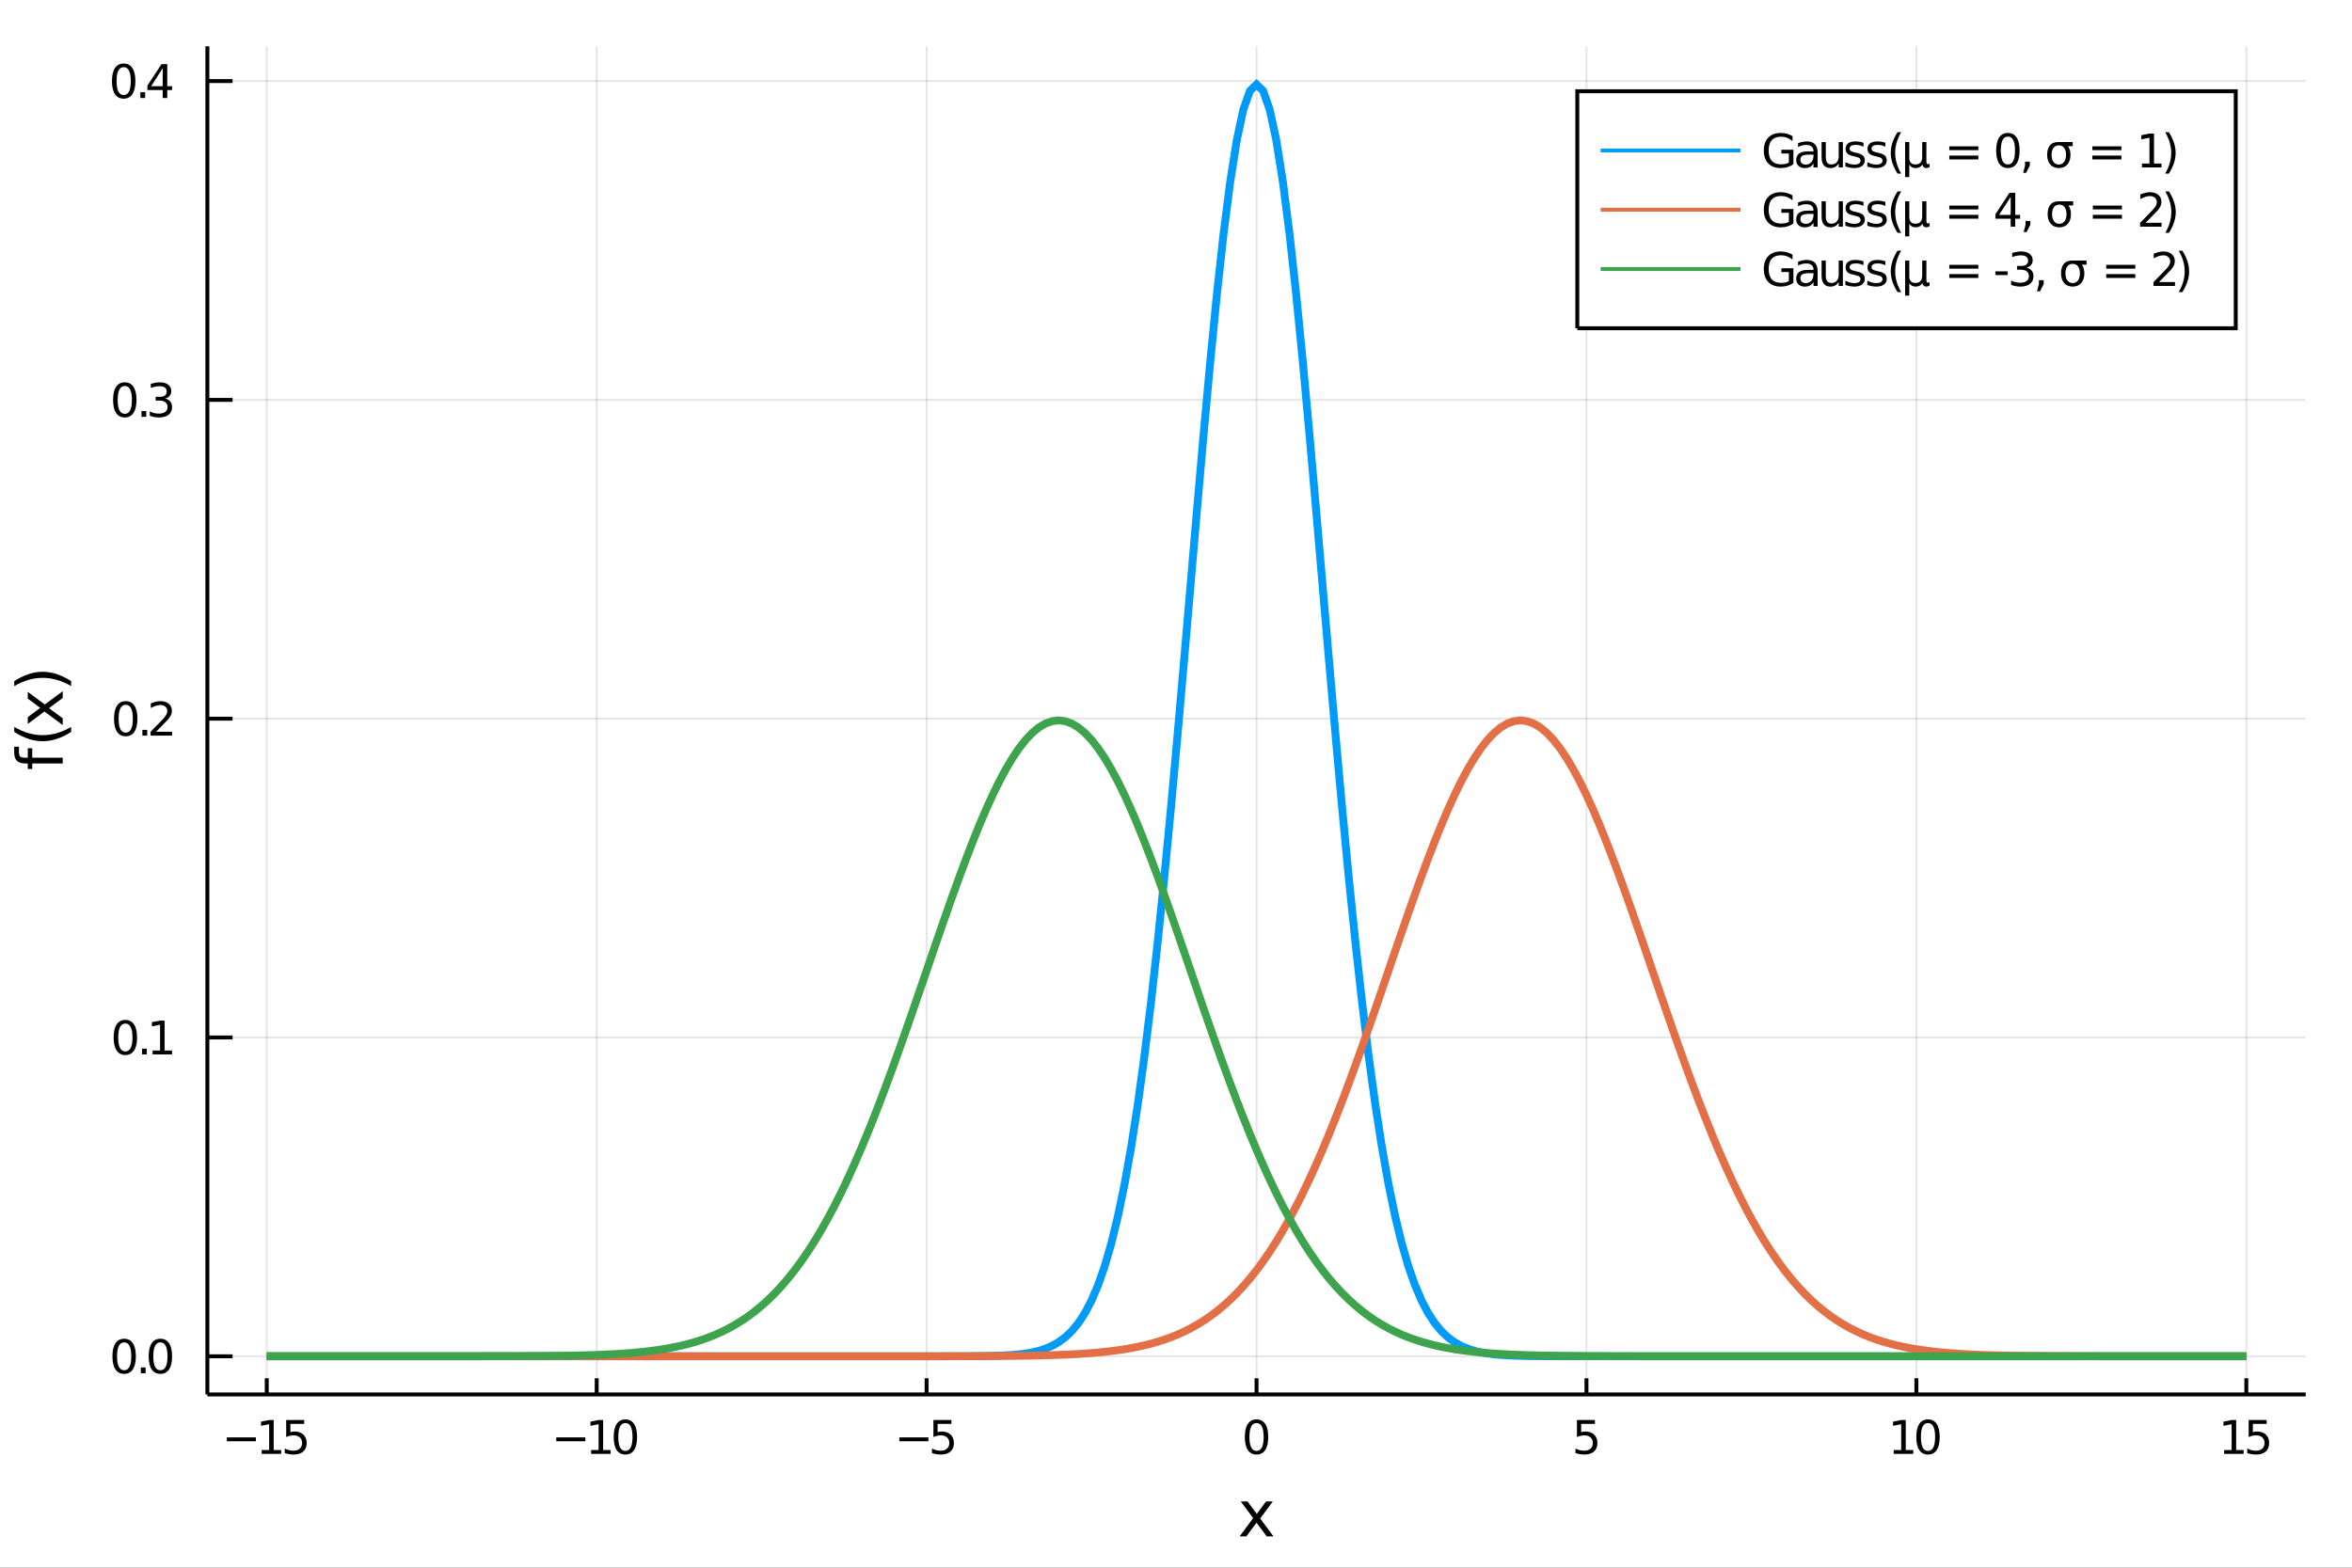 <?xml version="1.0" encoding="utf-8"?>
<svg xmlns="http://www.w3.org/2000/svg" xmlns:xlink="http://www.w3.org/1999/xlink" width="600" height="400" viewBox="0 0 2400 1600">
<rect x="0" y="0" width="2400" height="1600" fill="#333333" stroke="none"/>
<defs>
  <clipPath id="clip150">
    <rect x="0" y="0" width="2400" height="1600"/>
  </clipPath>
</defs>
<path clip-path="url(#clip150)" d="
M0 1600 L2400 1600 L2400 0 L0 0  Z
  " fill="#ffffff" fill-rule="evenodd" fill-opacity="1"/>
<defs>
  <clipPath id="clip151">
    <rect x="480" y="0" width="1681" height="1600"/>
  </clipPath>
</defs>
<path clip-path="url(#clip150)" d="
M211.602 1423.18 L2352.76 1423.18 L2352.76 47.244 L211.602 47.244  Z
  " fill="#ffffff" fill-rule="evenodd" fill-opacity="1"/>
<defs>
  <clipPath id="clip152">
    <rect x="211" y="47" width="2142" height="1377"/>
  </clipPath>
</defs>
<polyline clip-path="url(#clip152)" style="stroke:#000000; stroke-width:2; stroke-opacity:0.1; fill:none" points="
  272.201,1423.18 272.201,47.244 
  "/>
<polyline clip-path="url(#clip152)" style="stroke:#000000; stroke-width:2; stroke-opacity:0.1; fill:none" points="
  608.86,1423.18 608.86,47.244 
  "/>
<polyline clip-path="url(#clip152)" style="stroke:#000000; stroke-width:2; stroke-opacity:0.1; fill:none" points="
  945.52,1423.18 945.52,47.244 
  "/>
<polyline clip-path="url(#clip152)" style="stroke:#000000; stroke-width:2; stroke-opacity:0.1; fill:none" points="
  1282.18,1423.18 1282.18,47.244 
  "/>
<polyline clip-path="url(#clip152)" style="stroke:#000000; stroke-width:2; stroke-opacity:0.1; fill:none" points="
  1618.84,1423.18 1618.84,47.244 
  "/>
<polyline clip-path="url(#clip152)" style="stroke:#000000; stroke-width:2; stroke-opacity:0.1; fill:none" points="
  1955.5,1423.18 1955.5,47.244 
  "/>
<polyline clip-path="url(#clip152)" style="stroke:#000000; stroke-width:2; stroke-opacity:0.1; fill:none" points="
  2292.16,1423.18 2292.16,47.244 
  "/>
<polyline clip-path="url(#clip150)" style="stroke:#000000; stroke-width:4; stroke-opacity:1; fill:none" points="
  211.602,1423.18 2352.76,1423.18 
  "/>
<polyline clip-path="url(#clip150)" style="stroke:#000000; stroke-width:4; stroke-opacity:1; fill:none" points="
  272.201,1423.18 272.201,1406.67 
  "/>
<polyline clip-path="url(#clip150)" style="stroke:#000000; stroke-width:4; stroke-opacity:1; fill:none" points="
  608.86,1423.18 608.86,1406.67 
  "/>
<polyline clip-path="url(#clip150)" style="stroke:#000000; stroke-width:4; stroke-opacity:1; fill:none" points="
  945.52,1423.18 945.52,1406.67 
  "/>
<polyline clip-path="url(#clip150)" style="stroke:#000000; stroke-width:4; stroke-opacity:1; fill:none" points="
  1282.18,1423.18 1282.18,1406.67 
  "/>
<polyline clip-path="url(#clip150)" style="stroke:#000000; stroke-width:4; stroke-opacity:1; fill:none" points="
  1618.84,1423.18 1618.84,1406.67 
  "/>
<polyline clip-path="url(#clip150)" style="stroke:#000000; stroke-width:4; stroke-opacity:1; fill:none" points="
  1955.5,1423.18 1955.5,1406.67 
  "/>
<polyline clip-path="url(#clip150)" style="stroke:#000000; stroke-width:4; stroke-opacity:1; fill:none" points="
  2292.16,1423.18 2292.16,1406.67 
  "/>
<path clip-path="url(#clip150)" d="M 0 0 M231.461 1467.02 L261.136 1467.02 L261.136 1470.96 L231.461 1470.96 L231.461 1467.02 Z" fill="#000000" fill-rule="evenodd" fill-opacity="1" /><path clip-path="url(#clip150)" d="M 0 0 M267.016 1479.92 L274.655 1479.92 L274.655 1453.55 L266.345 1455.22 L266.345 1450.96 L274.608 1449.29 L279.284 1449.29 L279.284 1479.92 L286.923 1479.92 L286.923 1483.85 L267.016 1483.85 L267.016 1479.92 Z" fill="#000000" fill-rule="evenodd" fill-opacity="1" /><path clip-path="url(#clip150)" d="M 0 0 M292.039 1449.29 L310.395 1449.29 L310.395 1453.23 L296.321 1453.23 L296.321 1461.7 Q297.34 1461.35 298.358 1461.19 Q299.377 1461 300.395 1461 Q306.182 1461 309.562 1464.18 Q312.942 1467.35 312.942 1472.76 Q312.942 1478.34 309.469 1481.44 Q305.997 1484.52 299.678 1484.52 Q297.502 1484.52 295.233 1484.15 Q292.988 1483.78 290.581 1483.04 L290.581 1478.34 Q292.664 1479.48 294.886 1480.03 Q297.108 1480.59 299.585 1480.59 Q303.59 1480.59 305.928 1478.48 Q308.266 1476.38 308.266 1472.76 Q308.266 1469.15 305.928 1467.05 Q303.59 1464.94 299.585 1464.94 Q297.71 1464.94 295.835 1465.36 Q293.983 1465.77 292.039 1466.65 L292.039 1449.29 Z" fill="#000000" fill-rule="evenodd" fill-opacity="1" /><path clip-path="url(#clip150)" d="M 0 0 M567.622 1467.02 L597.298 1467.02 L597.298 1470.96 L567.622 1470.96 L567.622 1467.02 Z" fill="#000000" fill-rule="evenodd" fill-opacity="1" /><path clip-path="url(#clip150)" d="M 0 0 M603.178 1479.92 L610.816 1479.92 L610.816 1453.55 L602.506 1455.22 L602.506 1450.96 L610.77 1449.29 L615.446 1449.29 L615.446 1479.92 L623.085 1479.92 L623.085 1483.85 L603.178 1483.85 L603.178 1479.92 Z" fill="#000000" fill-rule="evenodd" fill-opacity="1" /><path clip-path="url(#clip150)" d="M 0 0 M638.154 1452.37 Q634.543 1452.37 632.714 1455.94 Q630.909 1459.48 630.909 1466.61 Q630.909 1473.71 632.714 1477.28 Q634.543 1480.82 638.154 1480.82 Q641.789 1480.82 643.594 1477.28 Q645.423 1473.71 645.423 1466.61 Q645.423 1459.48 643.594 1455.94 Q641.789 1452.37 638.154 1452.37 M638.154 1448.67 Q643.964 1448.67 647.02 1453.27 Q650.099 1457.86 650.099 1466.61 Q650.099 1475.33 647.02 1479.94 Q643.964 1484.52 638.154 1484.52 Q632.344 1484.52 629.265 1479.94 Q626.21 1475.33 626.21 1466.61 Q626.21 1457.86 629.265 1453.27 Q632.344 1448.67 638.154 1448.67 Z" fill="#000000" fill-rule="evenodd" fill-opacity="1" /><path clip-path="url(#clip150)" d="M 0 0 M917.673 1467.02 L947.349 1467.02 L947.349 1470.96 L917.673 1470.96 L917.673 1467.02 Z" fill="#000000" fill-rule="evenodd" fill-opacity="1" /><path clip-path="url(#clip150)" d="M 0 0 M952.464 1449.29 L970.821 1449.29 L970.821 1453.23 L956.747 1453.23 L956.747 1461.7 Q957.765 1461.35 958.784 1461.19 Q959.802 1461 960.821 1461 Q966.608 1461 969.987 1464.18 Q973.367 1467.35 973.367 1472.76 Q973.367 1478.34 969.895 1481.44 Q966.422 1484.52 960.103 1484.52 Q957.927 1484.52 955.659 1484.15 Q953.413 1483.78 951.006 1483.04 L951.006 1478.34 Q953.089 1479.48 955.311 1480.03 Q957.534 1480.59 960.01 1480.59 Q964.015 1480.59 966.353 1478.48 Q968.691 1476.38 968.691 1472.76 Q968.691 1469.15 966.353 1467.05 Q964.015 1464.94 960.01 1464.94 Q958.135 1464.94 956.26 1465.36 Q954.409 1465.77 952.464 1466.65 L952.464 1449.29 Z" fill="#000000" fill-rule="evenodd" fill-opacity="1" /><path clip-path="url(#clip150)" d="M 0 0 M1282.18 1452.37 Q1278.57 1452.37 1276.74 1455.94 Q1274.93 1459.48 1274.93 1466.61 Q1274.93 1473.71 1276.74 1477.28 Q1278.57 1480.82 1282.18 1480.82 Q1285.81 1480.82 1287.62 1477.28 Q1289.45 1473.71 1289.45 1466.61 Q1289.45 1459.48 1287.62 1455.94 Q1285.81 1452.37 1282.18 1452.37 M1282.18 1448.67 Q1287.99 1448.67 1291.04 1453.27 Q1294.12 1457.86 1294.12 1466.61 Q1294.12 1475.33 1291.04 1479.94 Q1287.99 1484.52 1282.18 1484.52 Q1276.37 1484.52 1273.29 1479.94 Q1270.23 1475.33 1270.23 1466.61 Q1270.23 1457.86 1273.29 1453.27 Q1276.37 1448.67 1282.18 1448.67 Z" fill="#000000" fill-rule="evenodd" fill-opacity="1" /><path clip-path="url(#clip150)" d="M 0 0 M1609.12 1449.29 L1627.47 1449.29 L1627.47 1453.23 L1613.4 1453.23 L1613.4 1461.7 Q1614.42 1461.35 1615.44 1461.19 Q1616.45 1461 1617.47 1461 Q1623.26 1461 1626.64 1464.18 Q1630.02 1467.35 1630.02 1472.76 Q1630.02 1478.34 1626.55 1481.44 Q1623.07 1484.52 1616.76 1484.52 Q1614.58 1484.52 1612.31 1484.15 Q1610.07 1483.78 1607.66 1483.04 L1607.66 1478.34 Q1609.74 1479.48 1611.96 1480.03 Q1614.19 1480.59 1616.66 1480.59 Q1620.67 1480.59 1623.01 1478.48 Q1625.34 1476.38 1625.34 1472.76 Q1625.34 1469.15 1623.01 1467.05 Q1620.67 1464.94 1616.66 1464.94 Q1614.79 1464.94 1612.91 1465.36 Q1611.06 1465.77 1609.12 1466.65 L1609.12 1449.29 Z" fill="#000000" fill-rule="evenodd" fill-opacity="1" /><path clip-path="url(#clip150)" d="M 0 0 M1932.37 1479.92 L1940.01 1479.92 L1940.01 1453.55 L1931.7 1455.22 L1931.7 1450.96 L1939.97 1449.29 L1944.64 1449.29 L1944.64 1479.92 L1952.28 1479.92 L1952.28 1483.85 L1932.37 1483.85 L1932.37 1479.92 Z" fill="#000000" fill-rule="evenodd" fill-opacity="1" /><path clip-path="url(#clip150)" d="M 0 0 M1967.35 1452.37 Q1963.74 1452.37 1961.91 1455.94 Q1960.1 1459.48 1960.1 1466.61 Q1960.1 1473.71 1961.91 1477.28 Q1963.74 1480.82 1967.35 1480.82 Q1970.98 1480.82 1972.79 1477.28 Q1974.62 1473.71 1974.62 1466.61 Q1974.62 1459.48 1972.79 1455.94 Q1970.98 1452.37 1967.35 1452.37 M1967.35 1448.67 Q1973.16 1448.67 1976.22 1453.27 Q1979.29 1457.86 1979.29 1466.61 Q1979.29 1475.33 1976.22 1479.94 Q1973.16 1484.52 1967.35 1484.52 Q1961.54 1484.52 1958.46 1479.94 Q1955.41 1475.33 1955.41 1466.61 Q1955.41 1457.86 1958.46 1453.27 Q1961.54 1448.67 1967.35 1448.67 Z" fill="#000000" fill-rule="evenodd" fill-opacity="1" /><path clip-path="url(#clip150)" d="M 0 0 M2269.53 1479.92 L2277.17 1479.92 L2277.17 1453.55 L2268.86 1455.22 L2268.86 1450.96 L2277.12 1449.29 L2281.8 1449.29 L2281.8 1479.92 L2289.44 1479.92 L2289.44 1483.85 L2269.53 1483.85 L2269.53 1479.92 Z" fill="#000000" fill-rule="evenodd" fill-opacity="1" /><path clip-path="url(#clip150)" d="M 0 0 M2294.55 1449.29 L2312.91 1449.29 L2312.91 1453.23 L2298.84 1453.23 L2298.84 1461.7 Q2299.85 1461.35 2300.87 1461.19 Q2301.89 1461 2302.91 1461 Q2308.7 1461 2312.08 1464.18 Q2315.46 1467.35 2315.46 1472.76 Q2315.46 1478.34 2311.98 1481.44 Q2308.51 1484.52 2302.19 1484.52 Q2300.02 1484.52 2297.75 1484.15 Q2295.5 1483.78 2293.09 1483.04 L2293.09 1478.34 Q2295.18 1479.48 2297.4 1480.03 Q2299.62 1480.59 2302.1 1480.59 Q2306.1 1480.59 2308.44 1478.48 Q2310.78 1476.38 2310.78 1472.76 Q2310.78 1469.15 2308.44 1467.05 Q2306.1 1464.94 2302.1 1464.94 Q2300.22 1464.94 2298.35 1465.36 Q2296.5 1465.77 2294.55 1466.65 L2294.55 1449.29 Z" fill="#000000" fill-rule="evenodd" fill-opacity="1" /><path clip-path="url(#clip150)" d="M 0 0 M1298.79 1532.4 L1285.9 1549.74 L1299.46 1568.04 L1292.56 1568.04 L1282.18 1554.04 L1271.8 1568.04 L1264.9 1568.04 L1278.74 1549.39 L1266.07 1532.4 L1272.98 1532.4 L1282.43 1545.1 L1291.89 1532.4 L1298.79 1532.4 Z" fill="#000000" fill-rule="evenodd" fill-opacity="1" /><polyline clip-path="url(#clip152)" style="stroke:#000000; stroke-width:2; stroke-opacity:0.1; fill:none" points="
  211.602,1384.24 2352.76,1384.24 
  "/>
<polyline clip-path="url(#clip152)" style="stroke:#000000; stroke-width:2; stroke-opacity:0.1; fill:none" points="
  211.602,1058.86 2352.76,1058.86 
  "/>
<polyline clip-path="url(#clip152)" style="stroke:#000000; stroke-width:2; stroke-opacity:0.1; fill:none" points="
  211.602,733.491 2352.76,733.491 
  "/>
<polyline clip-path="url(#clip152)" style="stroke:#000000; stroke-width:2; stroke-opacity:0.1; fill:none" points="
  211.602,408.118 2352.76,408.118 
  "/>
<polyline clip-path="url(#clip152)" style="stroke:#000000; stroke-width:2; stroke-opacity:0.1; fill:none" points="
  211.602,82.744 2352.76,82.744 
  "/>
<polyline clip-path="url(#clip150)" style="stroke:#000000; stroke-width:4; stroke-opacity:1; fill:none" points="
  211.602,1423.18 211.602,47.244 
  "/>
<polyline clip-path="url(#clip150)" style="stroke:#000000; stroke-width:4; stroke-opacity:1; fill:none" points="
  211.602,1384.24 237.296,1384.24 
  "/>
<polyline clip-path="url(#clip150)" style="stroke:#000000; stroke-width:4; stroke-opacity:1; fill:none" points="
  211.602,1058.86 237.296,1058.86 
  "/>
<polyline clip-path="url(#clip150)" style="stroke:#000000; stroke-width:4; stroke-opacity:1; fill:none" points="
  211.602,733.491 237.296,733.491 
  "/>
<polyline clip-path="url(#clip150)" style="stroke:#000000; stroke-width:4; stroke-opacity:1; fill:none" points="
  211.602,408.118 237.296,408.118 
  "/>
<polyline clip-path="url(#clip150)" style="stroke:#000000; stroke-width:4; stroke-opacity:1; fill:none" points="
  211.602,82.744 237.296,82.744 
  "/>
<path clip-path="url(#clip150)" d="M 0 0 M126.691 1370.04 Q123.08 1370.04 121.251 1373.6 Q119.445 1377.14 119.445 1384.27 Q119.445 1391.38 121.251 1394.94 Q123.08 1398.49 126.691 1398.49 Q130.325 1398.49 132.13 1394.94 Q133.959 1391.38 133.959 1384.27 Q133.959 1377.14 132.13 1373.6 Q130.325 1370.04 126.691 1370.04 M126.691 1366.33 Q132.501 1366.33 135.556 1370.94 Q138.635 1375.52 138.635 1384.27 Q138.635 1393 135.556 1397.61 Q132.501 1402.19 126.691 1402.19 Q120.88 1402.19 117.802 1397.61 Q114.746 1393 114.746 1384.27 Q114.746 1375.52 117.802 1370.94 Q120.88 1366.33 126.691 1366.33 Z" fill="#000000" fill-rule="evenodd" fill-opacity="1" /><path clip-path="url(#clip150)" d="M 0 0 M143.704 1395.64 L148.589 1395.64 L148.589 1401.52 L143.704 1401.52 L143.704 1395.64 Z" fill="#000000" fill-rule="evenodd" fill-opacity="1" /><path clip-path="url(#clip150)" d="M 0 0 M163.658 1370.04 Q160.047 1370.04 158.218 1373.6 Q156.413 1377.14 156.413 1384.27 Q156.413 1391.38 158.218 1394.94 Q160.047 1398.49 163.658 1398.49 Q167.292 1398.49 169.098 1394.94 Q170.927 1391.38 170.927 1384.27 Q170.927 1377.14 169.098 1373.6 Q167.292 1370.04 163.658 1370.04 M163.658 1366.33 Q169.468 1366.33 172.524 1370.94 Q175.602 1375.52 175.602 1384.27 Q175.602 1393 172.524 1397.61 Q169.468 1402.19 163.658 1402.19 Q157.848 1402.19 154.769 1397.61 Q151.714 1393 151.714 1384.27 Q151.714 1375.52 154.769 1370.94 Q157.848 1366.33 163.658 1366.33 Z" fill="#000000" fill-rule="evenodd" fill-opacity="1" /><path clip-path="url(#clip150)" d="M 0 0 M127.917 1044.66 Q124.306 1044.66 122.478 1048.23 Q120.672 1051.77 120.672 1058.9 Q120.672 1066.01 122.478 1069.57 Q124.306 1073.11 127.917 1073.11 Q131.552 1073.11 133.357 1069.57 Q135.186 1066.01 135.186 1058.9 Q135.186 1051.77 133.357 1048.23 Q131.552 1044.66 127.917 1044.66 M127.917 1040.96 Q133.728 1040.96 136.783 1045.57 Q139.862 1050.15 139.862 1058.9 Q139.862 1067.63 136.783 1072.23 Q133.728 1076.82 127.917 1076.82 Q122.107 1076.82 119.029 1072.23 Q115.973 1067.63 115.973 1058.9 Q115.973 1050.15 119.029 1045.57 Q122.107 1040.96 127.917 1040.96 Z" fill="#000000" fill-rule="evenodd" fill-opacity="1" /><path clip-path="url(#clip150)" d="M 0 0 M144.931 1070.27 L149.816 1070.27 L149.816 1076.14 L144.931 1076.14 L144.931 1070.27 Z" fill="#000000" fill-rule="evenodd" fill-opacity="1" /><path clip-path="url(#clip150)" d="M 0 0 M155.695 1072.21 L163.334 1072.21 L163.334 1045.84 L155.024 1047.51 L155.024 1043.25 L163.288 1041.58 L167.964 1041.58 L167.964 1072.21 L175.602 1072.21 L175.602 1076.14 L155.695 1076.14 L155.695 1072.21 Z" fill="#000000" fill-rule="evenodd" fill-opacity="1" /><path clip-path="url(#clip150)" d="M 0 0 M128.288 719.29 Q124.677 719.29 122.848 722.855 Q121.043 726.396 121.043 733.526 Q121.043 740.632 122.848 744.197 Q124.677 747.739 128.288 747.739 Q131.922 747.739 133.728 744.197 Q135.556 740.632 135.556 733.526 Q135.556 726.396 133.728 722.855 Q131.922 719.29 128.288 719.29 M128.288 715.586 Q134.098 715.586 137.154 720.193 Q140.232 724.776 140.232 733.526 Q140.232 742.253 137.154 746.859 Q134.098 751.442 128.288 751.442 Q122.478 751.442 119.399 746.859 Q116.343 742.253 116.343 733.526 Q116.343 724.776 119.399 720.193 Q122.478 715.586 128.288 715.586 Z" fill="#000000" fill-rule="evenodd" fill-opacity="1" /><path clip-path="url(#clip150)" d="M 0 0 M145.302 744.892 L150.186 744.892 L150.186 750.771 L145.302 750.771 L145.302 744.892 Z" fill="#000000" fill-rule="evenodd" fill-opacity="1" /><path clip-path="url(#clip150)" d="M 0 0 M159.283 746.836 L175.602 746.836 L175.602 750.771 L153.658 750.771 L153.658 746.836 Q156.32 744.081 160.903 739.452 Q165.51 734.799 166.69 733.456 Q168.936 730.933 169.815 729.197 Q170.718 727.438 170.718 725.748 Q170.718 722.994 168.774 721.257 Q166.852 719.521 163.751 719.521 Q161.552 719.521 159.098 720.285 Q156.667 721.049 153.89 722.6 L153.89 717.878 Q156.714 716.744 159.167 716.165 Q161.621 715.586 163.658 715.586 Q169.028 715.586 172.223 718.271 Q175.417 720.957 175.417 725.447 Q175.417 727.577 174.607 729.498 Q173.82 731.396 171.714 733.989 Q171.135 734.66 168.033 737.878 Q164.931 741.072 159.283 746.836 Z" fill="#000000" fill-rule="evenodd" fill-opacity="1" /><path clip-path="url(#clip150)" d="M 0 0 M127.339 393.916 Q123.728 393.916 121.899 397.481 Q120.093 401.023 120.093 408.152 Q120.093 415.259 121.899 418.824 Q123.728 422.365 127.339 422.365 Q130.973 422.365 132.779 418.824 Q134.607 415.259 134.607 408.152 Q134.607 401.023 132.779 397.481 Q130.973 393.916 127.339 393.916 M127.339 390.213 Q133.149 390.213 136.204 394.819 Q139.283 399.402 139.283 408.152 Q139.283 416.879 136.204 421.486 Q133.149 426.069 127.339 426.069 Q121.529 426.069 118.45 421.486 Q115.394 416.879 115.394 408.152 Q115.394 399.402 118.45 394.819 Q121.529 390.213 127.339 390.213 Z" fill="#000000" fill-rule="evenodd" fill-opacity="1" /><path clip-path="url(#clip150)" d="M 0 0 M144.353 419.518 L149.237 419.518 L149.237 425.398 L144.353 425.398 L144.353 419.518 Z" fill="#000000" fill-rule="evenodd" fill-opacity="1" /><path clip-path="url(#clip150)" d="M 0 0 M168.473 406.764 Q171.829 407.481 173.704 409.75 Q175.602 412.018 175.602 415.351 Q175.602 420.467 172.084 423.268 Q168.565 426.069 162.084 426.069 Q159.908 426.069 157.593 425.629 Q155.302 425.212 152.848 424.356 L152.848 419.842 Q154.792 420.976 157.107 421.555 Q159.422 422.134 161.945 422.134 Q166.343 422.134 168.635 420.398 Q170.95 418.662 170.95 415.351 Q170.95 412.296 168.797 410.583 Q166.667 408.847 162.848 408.847 L158.82 408.847 L158.82 405.004 L163.033 405.004 Q166.482 405.004 168.311 403.639 Q170.139 402.25 170.139 399.657 Q170.139 396.995 168.241 395.583 Q166.366 394.148 162.848 394.148 Q160.927 394.148 158.728 394.564 Q156.528 394.981 153.89 395.861 L153.89 391.694 Q156.552 390.953 158.866 390.583 Q161.204 390.213 163.265 390.213 Q168.589 390.213 171.69 392.643 Q174.792 395.051 174.792 399.171 Q174.792 402.041 173.149 404.032 Q171.505 406 168.473 406.764 Z" fill="#000000" fill-rule="evenodd" fill-opacity="1" /><path clip-path="url(#clip150)" d="M 0 0 M126.205 68.543 Q122.593 68.543 120.765 72.108 Q118.959 75.649 118.959 82.779 Q118.959 89.885 120.765 93.45 Q122.593 96.992 126.205 96.992 Q129.839 96.992 131.644 93.45 Q133.473 89.885 133.473 82.779 Q133.473 75.649 131.644 72.108 Q129.839 68.543 126.205 68.543 M126.205 64.839 Q132.015 64.839 135.07 69.446 Q138.149 74.029 138.149 82.779 Q138.149 91.506 135.07 96.112 Q132.015 100.695 126.205 100.695 Q120.394 100.695 117.316 96.112 Q114.26 91.506 114.26 82.779 Q114.26 74.029 117.316 69.446 Q120.394 64.839 126.205 64.839 Z" fill="#000000" fill-rule="evenodd" fill-opacity="1" /><path clip-path="url(#clip150)" d="M 0 0 M143.218 94.144 L148.103 94.144 L148.103 100.024 L143.218 100.024 L143.218 94.144 Z" fill="#000000" fill-rule="evenodd" fill-opacity="1" /><path clip-path="url(#clip150)" d="M 0 0 M166.019 69.538 L154.214 87.987 L166.019 87.987 L166.019 69.538 M164.792 65.464 L170.672 65.464 L170.672 87.987 L175.602 87.987 L175.602 91.876 L170.672 91.876 L170.672 100.024 L166.019 100.024 L166.019 91.876 L150.417 91.876 L150.417 87.362 L164.792 65.464 Z" fill="#000000" fill-rule="evenodd" fill-opacity="1" /><path clip-path="url(#clip150)" d="M 0 0 M14.479 762.107 L19.349 762.107 L19.349 767.709 Q19.349 770.86 20.622 772.101 Q21.895 773.311 25.205 773.311 L28.356 773.311 L28.356 763.667 L32.908 763.667 L32.908 773.311 L64.004 773.311 L64.004 779.199 L32.908 779.199 L32.908 784.801 L28.356 784.801 L28.356 779.199 L25.874 779.199 Q19.922 779.199 17.216 776.43 Q14.479 773.661 14.479 767.645 L14.479 762.107 Z" fill="#000000" fill-rule="evenodd" fill-opacity="1" /><path clip-path="url(#clip150)" d="M 0 0 M14.543 741.896 Q21.863 746.161 29.025 748.23 Q36.186 750.299 43.538 750.299 Q50.891 750.299 58.116 748.23 Q65.309 746.129 72.598 741.896 L72.598 746.989 Q65.118 751.763 57.893 754.15 Q50.668 756.505 43.538 756.505 Q36.441 756.505 29.247 754.15 Q22.054 751.795 14.543 746.989 L14.543 741.896 Z" fill="#000000" fill-rule="evenodd" fill-opacity="1" /><path clip-path="url(#clip150)" d="M 0 0 M28.356 706.121 L45.703 719.011 L64.004 705.452 L64.004 712.359 L50 722.735 L64.004 733.111 L64.004 740.018 L45.353 726.173 L28.356 738.84 L28.356 731.934 L41.056 722.481 L28.356 713.027 L28.356 706.121 Z" fill="#000000" fill-rule="evenodd" fill-opacity="1" /><path clip-path="url(#clip150)" d="M 0 0 M14.543 700.232 L14.543 695.14 Q22.054 690.366 29.247 688.01 Q36.441 685.623 43.538 685.623 Q50.668 685.623 57.893 688.01 Q65.118 690.366 72.598 695.14 L72.598 700.232 Q65.309 695.999 58.116 693.93 Q50.891 691.83 43.538 691.83 Q36.186 691.83 29.025 693.93 Q21.863 695.999 14.543 700.232 Z" fill="#000000" fill-rule="evenodd" fill-opacity="1" /><polyline clip-path="url(#clip152)" style="stroke:#009af9; stroke-width:8; stroke-opacity:1; fill:none" points="
  272.201,1384.24 278.934,1384.24 285.667,1384.24 292.401,1384.24 299.134,1384.24 305.867,1384.24 312.6,1384.24 319.333,1384.24 326.067,1384.24 332.8,1384.24 
  339.533,1384.24 346.266,1384.24 352.999,1384.24 359.733,1384.24 366.466,1384.24 373.199,1384.24 379.932,1384.24 386.665,1384.24 393.398,1384.24 400.132,1384.24 
  406.865,1384.24 413.598,1384.24 420.331,1384.24 427.064,1384.24 433.798,1384.24 440.531,1384.24 447.264,1384.24 453.997,1384.24 460.73,1384.24 467.464,1384.24 
  474.197,1384.24 480.93,1384.24 487.663,1384.24 494.396,1384.24 501.129,1384.24 507.863,1384.24 514.596,1384.24 521.329,1384.24 528.062,1384.24 534.795,1384.24 
  541.529,1384.24 548.262,1384.24 554.995,1384.24 561.728,1384.24 568.461,1384.24 575.195,1384.24 581.928,1384.24 588.661,1384.24 595.394,1384.24 602.127,1384.24 
  608.86,1384.24 615.594,1384.24 622.327,1384.24 629.06,1384.24 635.793,1384.24 642.526,1384.24 649.26,1384.24 655.993,1384.24 662.726,1384.24 669.459,1384.24 
  676.192,1384.24 682.926,1384.24 689.659,1384.24 696.392,1384.24 703.125,1384.24 709.858,1384.24 716.591,1384.24 723.325,1384.24 730.058,1384.24 736.791,1384.24 
  743.524,1384.24 750.257,1384.24 756.991,1384.24 763.724,1384.24 770.457,1384.24 777.19,1384.24 783.923,1384.24 790.657,1384.24 797.39,1384.24 804.123,1384.24 
  810.856,1384.24 817.589,1384.24 824.322,1384.24 831.056,1384.24 837.789,1384.24 844.522,1384.24 851.255,1384.24 857.988,1384.24 864.722,1384.24 871.455,1384.24 
  878.188,1384.24 884.921,1384.24 891.654,1384.24 898.388,1384.24 905.121,1384.24 911.854,1384.24 918.587,1384.24 925.32,1384.24 932.053,1384.24 938.787,1384.24 
  945.52,1384.23 952.253,1384.23 958.986,1384.23 965.719,1384.22 972.453,1384.21 979.186,1384.19 985.919,1384.16 992.652,1384.11 999.385,1384.05 1006.12,1383.95 
  1012.85,1383.8 1019.58,1383.59 1026.32,1383.29 1033.05,1382.86 1039.78,1382.25 1046.52,1381.4 1053.25,1380.23 1059.98,1378.63 1066.72,1376.48 1073.45,1373.61 
  1080.18,1369.82 1086.92,1364.87 1093.65,1358.48 1100.38,1350.33 1107.12,1340.04 1113.85,1327.21 1120.58,1311.37 1127.32,1292.07 1134.05,1268.81 1140.78,1241.13 
  1147.52,1208.57 1154.25,1170.74 1160.98,1127.36 1167.71,1078.23 1174.45,1023.33 1181.18,962.822 1187.91,897.065 1194.65,826.65 1201.38,752.408 1208.11,675.405 
  1214.85,596.93 1221.58,518.467 1228.31,441.659 1235.05,368.247 1241.78,300.014 1248.51,238.711 1255.25,185.985 1261.98,143.303 1268.71,111.889 1275.45,92.66 
  1282.18,86.186 1288.91,92.66 1295.65,111.889 1302.38,143.303 1309.11,185.985 1315.85,238.711 1322.58,300.014 1329.31,368.247 1336.04,441.659 1342.78,518.467 
  1349.51,596.93 1356.24,675.405 1362.98,752.408 1369.71,826.65 1376.44,897.065 1383.18,962.822 1389.91,1023.33 1396.64,1078.23 1403.38,1127.36 1410.11,1170.74 
  1416.84,1208.57 1423.58,1241.13 1430.31,1268.81 1437.04,1292.07 1443.78,1311.37 1450.51,1327.21 1457.24,1340.04 1463.98,1350.33 1470.71,1358.48 1477.44,1364.87 
  1484.17,1369.82 1490.91,1373.61 1497.64,1376.48 1504.37,1378.63 1511.11,1380.23 1517.84,1381.4 1524.57,1382.25 1531.31,1382.86 1538.04,1383.29 1544.77,1383.59 
  1551.51,1383.8 1558.24,1383.95 1564.97,1384.05 1571.71,1384.11 1578.44,1384.16 1585.17,1384.19 1591.91,1384.21 1598.64,1384.22 1605.37,1384.23 1612.11,1384.23 
  1618.84,1384.23 1625.57,1384.24 1632.3,1384.24 1639.04,1384.24 1645.77,1384.24 1652.5,1384.24 1659.24,1384.24 1665.97,1384.24 1672.7,1384.24 1679.44,1384.24 
  1686.17,1384.24 1692.9,1384.24 1699.64,1384.24 1706.37,1384.24 1713.1,1384.24 1719.84,1384.24 1726.57,1384.24 1733.3,1384.24 1740.04,1384.24 1746.77,1384.24 
  1753.5,1384.24 1760.24,1384.24 1766.97,1384.24 1773.7,1384.24 1780.44,1384.24 1787.17,1384.24 1793.9,1384.24 1800.63,1384.24 1807.37,1384.24 1814.1,1384.24 
  1820.83,1384.24 1827.57,1384.24 1834.3,1384.24 1841.03,1384.24 1847.77,1384.24 1854.5,1384.24 1861.23,1384.24 1867.97,1384.24 1874.7,1384.24 1881.43,1384.24 
  1888.17,1384.24 1894.9,1384.24 1901.63,1384.24 1908.37,1384.24 1915.1,1384.24 1921.83,1384.24 1928.57,1384.24 1935.3,1384.24 1942.03,1384.24 1948.76,1384.24 
  1955.5,1384.24 1962.23,1384.24 1968.96,1384.24 1975.7,1384.24 1982.43,1384.24 1989.16,1384.24 1995.9,1384.24 2002.63,1384.24 2009.36,1384.24 2016.1,1384.24 
  2022.83,1384.24 2029.56,1384.24 2036.3,1384.24 2043.03,1384.24 2049.76,1384.24 2056.5,1384.24 2063.23,1384.24 2069.96,1384.24 2076.7,1384.24 2083.43,1384.24 
  2090.16,1384.24 2096.89,1384.24 2103.63,1384.24 2110.36,1384.24 2117.09,1384.24 2123.83,1384.24 2130.56,1384.24 2137.29,1384.24 2144.03,1384.24 2150.76,1384.24 
  2157.49,1384.24 2164.23,1384.24 2170.96,1384.24 2177.69,1384.24 2184.43,1384.24 2191.16,1384.24 2197.89,1384.24 2204.63,1384.24 2211.36,1384.24 2218.09,1384.24 
  2224.83,1384.24 2231.56,1384.24 2238.29,1384.24 2245.02,1384.24 2251.76,1384.24 2258.49,1384.24 2265.22,1384.24 2271.96,1384.24 2278.69,1384.24 2285.42,1384.24 
  2292.16,1384.24 
  "/>
<polyline clip-path="url(#clip152)" style="stroke:#e26f46; stroke-width:8; stroke-opacity:1; fill:none" points="
  272.201,1384.24 278.934,1384.24 285.667,1384.24 292.401,1384.24 299.134,1384.24 305.867,1384.24 312.6,1384.24 319.333,1384.24 326.067,1384.24 332.8,1384.24 
  339.533,1384.24 346.266,1384.24 352.999,1384.24 359.733,1384.24 366.466,1384.24 373.199,1384.24 379.932,1384.24 386.665,1384.24 393.398,1384.24 400.132,1384.24 
  406.865,1384.24 413.598,1384.24 420.331,1384.24 427.064,1384.24 433.798,1384.24 440.531,1384.24 447.264,1384.24 453.997,1384.24 460.73,1384.24 467.464,1384.24 
  474.197,1384.24 480.93,1384.24 487.663,1384.24 494.396,1384.24 501.129,1384.24 507.863,1384.24 514.596,1384.24 521.329,1384.24 528.062,1384.24 534.795,1384.24 
  541.529,1384.24 548.262,1384.24 554.995,1384.24 561.728,1384.24 568.461,1384.24 575.195,1384.24 581.928,1384.24 588.661,1384.24 595.394,1384.24 602.127,1384.24 
  608.86,1384.24 615.594,1384.24 622.327,1384.24 629.06,1384.24 635.793,1384.24 642.526,1384.24 649.26,1384.24 655.993,1384.24 662.726,1384.24 669.459,1384.24 
  676.192,1384.24 682.926,1384.24 689.659,1384.24 696.392,1384.24 703.125,1384.24 709.858,1384.24 716.591,1384.24 723.325,1384.24 730.058,1384.24 736.791,1384.24 
  743.524,1384.24 750.257,1384.24 756.991,1384.24 763.724,1384.24 770.457,1384.24 777.19,1384.24 783.923,1384.24 790.657,1384.24 797.39,1384.24 804.123,1384.24 
  810.856,1384.24 817.589,1384.24 824.322,1384.24 831.056,1384.24 837.789,1384.24 844.522,1384.24 851.255,1384.24 857.988,1384.24 864.722,1384.24 871.455,1384.24 
  878.188,1384.24 884.921,1384.24 891.654,1384.23 898.388,1384.23 905.121,1384.23 911.854,1384.23 918.587,1384.23 925.32,1384.23 932.053,1384.22 938.787,1384.22 
  945.52,1384.21 952.253,1384.21 958.986,1384.2 965.719,1384.19 972.453,1384.18 979.186,1384.16 985.919,1384.14 992.652,1384.12 999.385,1384.09 1006.12,1384.06 
  1012.85,1384.02 1019.58,1383.97 1026.32,1383.92 1033.05,1383.85 1039.78,1383.76 1046.52,1383.66 1053.25,1383.55 1059.98,1383.41 1066.72,1383.24 1073.45,1383.05 
  1080.18,1382.82 1086.92,1382.55 1093.65,1382.23 1100.38,1381.87 1107.12,1381.44 1113.85,1380.94 1120.58,1380.36 1127.32,1379.69 1134.05,1378.92 1140.78,1378.04 
  1147.52,1377.03 1154.25,1375.87 1160.98,1374.55 1167.71,1373.06 1174.45,1371.36 1181.18,1369.44 1187.91,1367.28 1194.65,1364.86 1201.38,1362.14 1208.11,1359.1 
  1214.85,1355.72 1221.58,1351.97 1228.31,1347.81 1235.05,1343.21 1241.78,1338.15 1248.51,1332.6 1255.25,1326.53 1261.98,1319.9 1268.71,1312.68 1275.45,1304.86 
  1282.18,1296.4 1288.91,1287.29 1295.65,1277.49 1302.38,1267 1309.11,1255.8 1315.85,1243.88 1322.58,1231.23 1329.31,1217.87 1336.04,1203.78 1342.78,1189 
  1349.51,1173.53 1356.24,1157.4 1362.98,1140.65 1369.71,1123.32 1376.44,1105.44 1383.18,1087.09 1389.91,1068.32 1396.64,1049.21 1403.38,1029.82 1410.11,1010.25 
  1416.84,990.584 1423.58,970.918 1430.31,951.353 1437.04,931.994 1443.78,912.948 1450.51,894.328 1457.24,876.242 1463.98,858.805 1470.71,842.126 1477.44,826.314 
  1484.17,811.475 1490.91,797.709 1497.64,785.111 1504.37,773.772 1511.11,763.771 1517.84,755.18 1524.57,748.064 1531.31,742.473 1538.04,738.449 1544.77,736.023 
  1551.51,735.212 1558.24,736.023 1564.97,738.449 1571.71,742.473 1578.44,748.064 1585.17,755.18 1591.91,763.771 1598.64,773.772 1605.37,785.111 1612.11,797.709 
  1618.84,811.475 1625.57,826.314 1632.3,842.126 1639.04,858.805 1645.77,876.242 1652.5,894.328 1659.24,912.948 1665.97,931.994 1672.7,951.353 1679.44,970.918 
  1686.17,990.584 1692.9,1010.25 1699.64,1029.82 1706.37,1049.21 1713.1,1068.32 1719.84,1087.09 1726.57,1105.44 1733.3,1123.32 1740.04,1140.65 1746.77,1157.4 
  1753.5,1173.53 1760.24,1189 1766.97,1203.78 1773.7,1217.87 1780.44,1231.23 1787.17,1243.88 1793.9,1255.8 1800.63,1267 1807.37,1277.49 1814.1,1287.29 
  1820.83,1296.4 1827.57,1304.86 1834.3,1312.68 1841.03,1319.9 1847.77,1326.53 1854.5,1332.6 1861.23,1338.15 1867.97,1343.21 1874.7,1347.81 1881.43,1351.97 
  1888.17,1355.72 1894.9,1359.1 1901.63,1362.14 1908.37,1364.86 1915.1,1367.28 1921.83,1369.44 1928.57,1371.36 1935.3,1373.06 1942.03,1374.55 1948.76,1375.87 
  1955.5,1377.03 1962.23,1378.04 1968.96,1378.92 1975.7,1379.69 1982.43,1380.36 1989.16,1380.94 1995.9,1381.44 2002.63,1381.87 2009.36,1382.23 2016.1,1382.55 
  2022.83,1382.82 2029.56,1383.05 2036.3,1383.24 2043.03,1383.41 2049.76,1383.55 2056.5,1383.66 2063.23,1383.76 2069.96,1383.85 2076.7,1383.92 2083.43,1383.97 
  2090.16,1384.02 2096.89,1384.06 2103.63,1384.09 2110.36,1384.12 2117.09,1384.14 2123.83,1384.16 2130.56,1384.18 2137.29,1384.19 2144.03,1384.2 2150.76,1384.21 
  2157.49,1384.21 2164.23,1384.22 2170.96,1384.22 2177.69,1384.23 2184.43,1384.23 2191.16,1384.23 2197.89,1384.23 2204.63,1384.23 2211.36,1384.23 2218.09,1384.24 
  2224.83,1384.24 2231.56,1384.24 2238.29,1384.24 2245.02,1384.24 2251.76,1384.24 2258.49,1384.24 2265.22,1384.24 2271.96,1384.24 2278.69,1384.24 2285.42,1384.24 
  2292.16,1384.24 
  "/>
<polyline clip-path="url(#clip152)" style="stroke:#3da44d; stroke-width:8; stroke-opacity:1; fill:none" points="
  272.201,1384.24 278.934,1384.24 285.667,1384.24 292.401,1384.24 299.134,1384.24 305.867,1384.24 312.6,1384.24 319.333,1384.24 326.067,1384.24 332.8,1384.24 
  339.533,1384.24 346.266,1384.24 352.999,1384.24 359.733,1384.24 366.466,1384.24 373.199,1384.24 379.932,1384.24 386.665,1384.24 393.398,1384.24 400.132,1384.24 
  406.865,1384.24 413.598,1384.24 420.331,1384.23 427.064,1384.23 433.798,1384.23 440.531,1384.23 447.264,1384.23 453.997,1384.23 460.73,1384.22 467.464,1384.22 
  474.197,1384.21 480.93,1384.21 487.663,1384.2 494.396,1384.19 501.129,1384.18 507.863,1384.16 514.596,1384.14 521.329,1384.12 528.062,1384.09 534.795,1384.06 
  541.529,1384.02 548.262,1383.97 554.995,1383.92 561.728,1383.85 568.461,1383.76 575.195,1383.66 581.928,1383.55 588.661,1383.41 595.394,1383.24 602.127,1383.05 
  608.86,1382.82 615.594,1382.55 622.327,1382.23 629.06,1381.87 635.793,1381.44 642.526,1380.94 649.26,1380.36 655.993,1379.69 662.726,1378.92 669.459,1378.04 
  676.192,1377.03 682.926,1375.87 689.659,1374.55 696.392,1373.06 703.125,1371.36 709.858,1369.44 716.591,1367.28 723.325,1364.86 730.058,1362.14 736.791,1359.1 
  743.524,1355.72 750.257,1351.97 756.991,1347.81 763.724,1343.21 770.457,1338.15 777.19,1332.6 783.923,1326.53 790.657,1319.9 797.39,1312.68 804.123,1304.86 
  810.856,1296.4 817.589,1287.29 824.322,1277.49 831.056,1267 837.789,1255.8 844.522,1243.88 851.255,1231.23 857.988,1217.87 864.722,1203.78 871.455,1189 
  878.188,1173.53 884.921,1157.4 891.654,1140.65 898.388,1123.32 905.121,1105.44 911.854,1087.09 918.587,1068.32 925.32,1049.21 932.053,1029.82 938.787,1010.25 
  945.52,990.584 952.253,970.918 958.986,951.353 965.719,931.994 972.453,912.948 979.186,894.328 985.919,876.242 992.652,858.805 999.385,842.126 1006.12,826.314 
  1012.85,811.475 1019.58,797.709 1026.32,785.111 1033.05,773.772 1039.78,763.771 1046.52,755.18 1053.25,748.064 1059.98,742.473 1066.72,738.449 1073.45,736.023 
  1080.18,735.212 1086.92,736.023 1093.65,738.449 1100.38,742.473 1107.12,748.064 1113.85,755.18 1120.58,763.771 1127.32,773.772 1134.05,785.111 1140.78,797.709 
  1147.52,811.475 1154.25,826.314 1160.98,842.126 1167.71,858.805 1174.45,876.242 1181.18,894.328 1187.91,912.948 1194.65,931.994 1201.38,951.353 1208.11,970.918 
  1214.85,990.584 1221.58,1010.25 1228.31,1029.82 1235.05,1049.21 1241.78,1068.32 1248.51,1087.09 1255.25,1105.44 1261.98,1123.32 1268.71,1140.65 1275.45,1157.4 
  1282.18,1173.53 1288.91,1189 1295.65,1203.78 1302.38,1217.87 1309.11,1231.23 1315.85,1243.88 1322.58,1255.8 1329.31,1267 1336.04,1277.49 1342.78,1287.29 
  1349.51,1296.4 1356.24,1304.86 1362.98,1312.68 1369.71,1319.9 1376.44,1326.53 1383.18,1332.6 1389.91,1338.15 1396.64,1343.21 1403.38,1347.81 1410.11,1351.97 
  1416.84,1355.72 1423.58,1359.1 1430.31,1362.14 1437.04,1364.86 1443.78,1367.28 1450.51,1369.44 1457.24,1371.36 1463.98,1373.06 1470.71,1374.55 1477.44,1375.87 
  1484.17,1377.03 1490.91,1378.04 1497.64,1378.92 1504.37,1379.69 1511.11,1380.36 1517.84,1380.94 1524.57,1381.44 1531.31,1381.87 1538.04,1382.23 1544.77,1382.55 
  1551.51,1382.82 1558.24,1383.05 1564.97,1383.24 1571.71,1383.41 1578.44,1383.55 1585.17,1383.66 1591.91,1383.76 1598.64,1383.85 1605.37,1383.92 1612.11,1383.97 
  1618.84,1384.02 1625.57,1384.06 1632.3,1384.09 1639.04,1384.12 1645.77,1384.14 1652.5,1384.16 1659.24,1384.18 1665.97,1384.19 1672.7,1384.2 1679.44,1384.21 
  1686.17,1384.21 1692.9,1384.22 1699.64,1384.22 1706.37,1384.23 1713.1,1384.23 1719.84,1384.23 1726.57,1384.23 1733.3,1384.23 1740.04,1384.23 1746.77,1384.24 
  1753.5,1384.24 1760.24,1384.24 1766.97,1384.24 1773.7,1384.24 1780.44,1384.24 1787.17,1384.24 1793.9,1384.24 1800.63,1384.24 1807.37,1384.24 1814.1,1384.24 
  1820.83,1384.24 1827.57,1384.24 1834.3,1384.24 1841.03,1384.24 1847.77,1384.24 1854.5,1384.24 1861.23,1384.24 1867.97,1384.24 1874.7,1384.24 1881.43,1384.24 
  1888.17,1384.24 1894.9,1384.24 1901.63,1384.24 1908.37,1384.24 1915.1,1384.24 1921.83,1384.24 1928.57,1384.24 1935.3,1384.24 1942.03,1384.24 1948.76,1384.24 
  1955.5,1384.24 1962.23,1384.24 1968.96,1384.24 1975.7,1384.24 1982.43,1384.24 1989.16,1384.24 1995.9,1384.24 2002.63,1384.24 2009.36,1384.24 2016.1,1384.24 
  2022.83,1384.24 2029.56,1384.24 2036.3,1384.24 2043.03,1384.24 2049.76,1384.24 2056.5,1384.24 2063.23,1384.24 2069.96,1384.24 2076.7,1384.24 2083.43,1384.24 
  2090.16,1384.24 2096.89,1384.24 2103.63,1384.24 2110.36,1384.24 2117.09,1384.24 2123.83,1384.24 2130.56,1384.24 2137.29,1384.24 2144.03,1384.24 2150.76,1384.24 
  2157.49,1384.24 2164.23,1384.24 2170.96,1384.24 2177.69,1384.24 2184.43,1384.24 2191.16,1384.24 2197.89,1384.24 2204.63,1384.24 2211.36,1384.24 2218.09,1384.24 
  2224.83,1384.24 2231.56,1384.24 2238.29,1384.24 2245.02,1384.24 2251.76,1384.24 2258.49,1384.24 2265.22,1384.24 2271.96,1384.24 2278.69,1384.24 2285.42,1384.24 
  2292.16,1384.24 
  "/>
<path clip-path="url(#clip150)" d="
M1609.5 335.029 L2281.38 335.029 L2281.38 93.109 L1609.5 93.109  Z
  " fill="#ffffff" fill-rule="evenodd" fill-opacity="1"/>
<polyline clip-path="url(#clip150)" style="stroke:#000000; stroke-width:4; stroke-opacity:1; fill:none" points="
  1609.5,335.029 2281.38,335.029 2281.38,93.109 1609.5,93.109 1609.5,335.029 
  "/>
<polyline clip-path="url(#clip150)" style="stroke:#009af9; stroke-width:4; stroke-opacity:1; fill:none" points="
  1633.29,153.589 1776.03,153.589 
  "/>
<path clip-path="url(#clip150)" d="M 0 0 M1825.38 165.938 L1825.38 156.656 L1817.74 156.656 L1817.74 152.813 L1830.01 152.813 L1830.01 167.651 Q1827.3 169.572 1824.04 170.568 Q1820.77 171.54 1817.07 171.54 Q1808.97 171.54 1804.38 166.818 Q1799.82 162.072 1799.82 153.623 Q1799.82 145.151 1804.38 140.429 Q1808.97 135.684 1817.07 135.684 Q1820.45 135.684 1823.48 136.517 Q1826.54 137.35 1829.11 138.971 L1829.11 143.947 Q1826.51 141.748 1823.6 140.637 Q1820.68 139.526 1817.46 139.526 Q1811.12 139.526 1807.93 143.068 Q1804.75 146.609 1804.75 153.623 Q1804.75 160.614 1807.93 164.156 Q1811.12 167.697 1817.46 167.697 Q1819.94 167.697 1821.88 167.281 Q1823.83 166.841 1825.38 165.938 Z" fill="#000000" fill-rule="evenodd" fill-opacity="1" /><path clip-path="url(#clip150)" d="M 0 0 M1846.26 157.836 Q1841.1 157.836 1839.11 159.017 Q1837.12 160.197 1837.12 163.045 Q1837.12 165.313 1838.6 166.656 Q1840.1 167.975 1842.67 167.975 Q1846.21 167.975 1848.34 165.475 Q1850.49 162.952 1850.49 158.785 L1850.49 157.836 L1846.26 157.836 M1854.75 156.077 L1854.75 170.869 L1850.49 170.869 L1850.49 166.933 Q1849.04 169.295 1846.86 170.429 Q1844.68 171.54 1841.54 171.54 Q1837.56 171.54 1835.19 169.318 Q1832.86 167.072 1832.86 163.322 Q1832.86 158.947 1835.77 156.725 Q1838.71 154.503 1844.52 154.503 L1850.49 154.503 L1850.49 154.086 Q1850.49 151.147 1848.55 149.549 Q1846.63 147.929 1843.13 147.929 Q1840.91 147.929 1838.81 148.461 Q1836.7 148.994 1834.75 150.059 L1834.75 146.123 Q1837.09 145.221 1839.29 144.781 Q1841.49 144.318 1843.57 144.318 Q1849.2 144.318 1851.98 147.234 Q1854.75 150.151 1854.75 156.077 Z" fill="#000000" fill-rule="evenodd" fill-opacity="1" /><path clip-path="url(#clip150)" d="M 0 0 M1858.78 160.637 L1858.78 144.943 L1863.04 144.943 L1863.04 160.475 Q1863.04 164.156 1864.48 166.008 Q1865.91 167.836 1868.78 167.836 Q1872.23 167.836 1874.22 165.637 Q1876.24 163.438 1876.24 159.642 L1876.24 144.943 L1880.49 144.943 L1880.49 170.869 L1876.24 170.869 L1876.24 166.887 Q1874.68 169.248 1872.62 170.406 Q1870.59 171.54 1867.88 171.54 Q1863.41 171.54 1861.1 168.762 Q1858.78 165.984 1858.78 160.637 M1869.5 144.318 L1869.5 144.318 Z" fill="#000000" fill-rule="evenodd" fill-opacity="1" /><path clip-path="url(#clip150)" d="M 0 0 M1901.49 145.707 L1901.49 149.734 Q1899.68 148.809 1897.74 148.346 Q1895.8 147.883 1893.71 147.883 Q1890.54 147.883 1888.94 148.855 Q1887.37 149.827 1887.37 151.771 Q1887.37 153.253 1888.5 154.109 Q1889.64 154.943 1893.06 155.707 L1894.52 156.031 Q1899.06 157.003 1900.96 158.785 Q1902.88 160.545 1902.88 163.716 Q1902.88 167.327 1900.01 169.433 Q1897.16 171.54 1892.16 171.54 Q1890.08 171.54 1887.81 171.123 Q1885.56 170.73 1883.06 169.92 L1883.06 165.521 Q1885.43 166.748 1887.72 167.373 Q1890.01 167.975 1892.25 167.975 Q1895.26 167.975 1896.88 166.957 Q1898.5 165.915 1898.5 164.04 Q1898.5 162.304 1897.32 161.378 Q1896.17 160.452 1892.21 159.596 L1890.73 159.248 Q1886.77 158.415 1885.01 156.702 Q1883.25 154.966 1883.25 151.957 Q1883.25 148.299 1885.84 146.309 Q1888.43 144.318 1893.2 144.318 Q1895.56 144.318 1897.65 144.665 Q1899.73 145.012 1901.49 145.707 Z" fill="#000000" fill-rule="evenodd" fill-opacity="1" /><path clip-path="url(#clip150)" d="M 0 0 M1923.87 145.707 L1923.87 149.734 Q1922.07 148.809 1920.12 148.346 Q1918.18 147.883 1916.1 147.883 Q1912.93 147.883 1911.33 148.855 Q1909.75 149.827 1909.75 151.771 Q1909.75 153.253 1910.89 154.109 Q1912.02 154.943 1915.45 155.707 L1916.91 156.031 Q1921.44 157.003 1923.34 158.785 Q1925.26 160.545 1925.26 163.716 Q1925.26 167.327 1922.39 169.433 Q1919.55 171.54 1914.55 171.54 Q1912.46 171.54 1910.19 171.123 Q1907.95 170.73 1905.45 169.92 L1905.45 165.521 Q1907.81 166.748 1910.1 167.373 Q1912.39 167.975 1914.64 167.975 Q1917.65 167.975 1919.27 166.957 Q1920.89 165.915 1920.89 164.04 Q1920.89 162.304 1919.71 161.378 Q1918.55 160.452 1914.59 159.596 L1913.11 159.248 Q1909.15 158.415 1907.39 156.702 Q1905.63 154.966 1905.63 151.957 Q1905.63 148.299 1908.23 146.309 Q1910.82 144.318 1915.59 144.318 Q1917.95 144.318 1920.03 144.665 Q1922.11 145.012 1923.87 145.707 Z" fill="#000000" fill-rule="evenodd" fill-opacity="1" /><path clip-path="url(#clip150)" d="M 0 0 M1939.96 134.897 Q1936.86 140.221 1935.36 145.429 Q1933.85 150.637 1933.85 155.984 Q1933.85 161.332 1935.36 166.586 Q1936.88 171.818 1939.96 177.119 L1936.26 177.119 Q1932.79 171.679 1931.05 166.424 Q1929.34 161.17 1929.34 155.984 Q1929.34 150.822 1931.05 145.591 Q1932.76 140.36 1936.26 134.897 L1939.96 134.897 Z" fill="#000000" fill-rule="evenodd" fill-opacity="1" /><path clip-path="url(#clip150)" d="M 0 0 M1943.99 180.73 L1943.99 144.943 L1948.25 144.943 L1948.25 161.054 Q1948.25 164.41 1949.85 166.123 Q1951.44 167.836 1954.57 167.836 Q1957.99 167.836 1959.71 165.892 Q1961.44 163.947 1961.44 160.058 L1961.44 144.943 L1965.7 144.943 L1965.7 164.896 Q1965.7 166.285 1966.1 166.957 Q1966.51 167.605 1967.37 167.605 Q1967.58 167.605 1967.95 167.489 Q1968.32 167.35 1968.97 167.072 L1968.97 170.498 Q1968.02 171.031 1967.16 171.285 Q1966.33 171.54 1965.52 171.54 Q1963.92 171.54 1962.97 170.637 Q1962.02 169.734 1961.67 167.883 Q1960.52 169.711 1958.83 170.637 Q1957.16 171.54 1954.89 171.54 Q1952.53 171.54 1950.86 170.637 Q1949.22 169.734 1948.25 167.929 L1948.25 180.73 L1943.99 180.73 Z" fill="#000000" fill-rule="evenodd" fill-opacity="1" /><path clip-path="url(#clip150)" d="M 0 0 M1989.06 149.341 L2018.73 149.341 L2018.73 153.23 L1989.06 153.23 L1989.06 149.341 M1989.06 158.785 L2018.73 158.785 L2018.73 162.721 L1989.06 162.721 L1989.06 158.785 Z" fill="#000000" fill-rule="evenodd" fill-opacity="1" /><path clip-path="url(#clip150)" d="M 0 0 M2048.87 139.387 Q2045.26 139.387 2043.43 142.952 Q2041.63 146.494 2041.63 153.623 Q2041.63 160.73 2043.43 164.295 Q2045.26 167.836 2048.87 167.836 Q2052.51 167.836 2054.31 164.295 Q2056.14 160.73 2056.14 153.623 Q2056.14 146.494 2054.31 142.952 Q2052.51 139.387 2048.87 139.387 M2048.87 135.684 Q2054.68 135.684 2057.74 140.29 Q2060.82 144.873 2060.82 153.623 Q2060.82 162.35 2057.74 166.957 Q2054.68 171.54 2048.87 171.54 Q2043.06 171.54 2039.98 166.957 Q2036.93 162.35 2036.93 153.623 Q2036.93 144.873 2039.98 140.29 Q2043.06 135.684 2048.87 135.684 Z" fill="#000000" fill-rule="evenodd" fill-opacity="1" /><path clip-path="url(#clip150)" d="M 0 0 M2066.37 164.989 L2071.26 164.989 L2071.26 168.97 L2067.46 176.378 L2064.48 176.378 L2066.37 168.97 L2066.37 164.989 Z" fill="#000000" fill-rule="evenodd" fill-opacity="1" /><path clip-path="url(#clip150)" d="M 0 0 M2100.84 148.322 Q2097.32 148.322 2095.42 150.869 Q2093.43 153.531 2093.43 157.929 Q2093.43 162.582 2095.4 165.267 Q2097.39 167.929 2100.84 167.929 Q2104.24 167.929 2106.23 165.244 Q2108.22 162.558 2108.22 157.929 Q2108.22 153.693 2106.23 150.869 Q2104.41 148.322 2100.84 148.322 M2100.84 144.943 L2114.98 144.943 L2114.98 149.202 L2110.22 149.202 Q2112.74 152.813 2112.74 157.929 Q2112.74 164.295 2109.57 167.906 Q2106.4 171.54 2100.84 171.54 Q2095.26 171.54 2092.11 167.906 Q2088.94 164.295 2088.94 157.929 Q2088.94 151.517 2092.11 147.929 Q2094.73 144.943 2100.84 144.943 Z" fill="#000000" fill-rule="evenodd" fill-opacity="1" /><path clip-path="url(#clip150)" d="M 0 0 M2135.08 149.341 L2164.75 149.341 L2164.75 153.23 L2135.08 153.23 L2135.08 149.341 M2135.08 158.785 L2164.75 158.785 L2164.75 162.721 L2135.08 162.721 L2135.08 158.785 Z" fill="#000000" fill-rule="evenodd" fill-opacity="1" /><path clip-path="url(#clip150)" d="M 0 0 M2185.7 166.933 L2193.34 166.933 L2193.34 140.568 L2185.03 142.235 L2185.03 137.975 L2193.29 136.309 L2197.97 136.309 L2197.97 166.933 L2205.61 166.933 L2205.61 170.869 L2185.7 170.869 L2185.7 166.933 Z" fill="#000000" fill-rule="evenodd" fill-opacity="1" /><path clip-path="url(#clip150)" d="M 0 0 M2209.4 134.897 L2213.11 134.897 Q2216.58 140.36 2218.29 145.591 Q2220.03 150.822 2220.03 155.984 Q2220.03 161.17 2218.29 166.424 Q2216.58 171.679 2213.11 177.119 L2209.4 177.119 Q2212.48 171.818 2213.99 166.586 Q2215.52 161.332 2215.52 155.984 Q2215.52 150.637 2213.99 145.429 Q2212.48 140.221 2209.4 134.897 Z" fill="#000000" fill-rule="evenodd" fill-opacity="1" /><polyline clip-path="url(#clip150)" style="stroke:#e26f46; stroke-width:4; stroke-opacity:1; fill:none" points="
  1633.29,214.069 1776.03,214.069 
  "/>
<path clip-path="url(#clip150)" d="M 0 0 M1825.38 226.418 L1825.38 217.136 L1817.74 217.136 L1817.74 213.293 L1830.01 213.293 L1830.01 228.131 Q1827.3 230.052 1824.04 231.048 Q1820.77 232.02 1817.07 232.02 Q1808.97 232.02 1804.38 227.298 Q1799.82 222.552 1799.82 214.103 Q1799.82 205.631 1804.38 200.909 Q1808.97 196.164 1817.07 196.164 Q1820.45 196.164 1823.48 196.997 Q1826.54 197.83 1829.11 199.451 L1829.11 204.427 Q1826.51 202.228 1823.6 201.117 Q1820.68 200.006 1817.46 200.006 Q1811.12 200.006 1807.93 203.548 Q1804.75 207.089 1804.75 214.103 Q1804.75 221.094 1807.93 224.636 Q1811.12 228.177 1817.46 228.177 Q1819.94 228.177 1821.88 227.761 Q1823.83 227.321 1825.38 226.418 Z" fill="#000000" fill-rule="evenodd" fill-opacity="1" /><path clip-path="url(#clip150)" d="M 0 0 M1846.26 218.316 Q1841.1 218.316 1839.11 219.497 Q1837.12 220.677 1837.12 223.525 Q1837.12 225.793 1838.6 227.136 Q1840.1 228.455 1842.67 228.455 Q1846.21 228.455 1848.34 225.955 Q1850.49 223.432 1850.49 219.265 L1850.49 218.316 L1846.26 218.316 M1854.75 216.557 L1854.75 231.349 L1850.49 231.349 L1850.49 227.413 Q1849.04 229.775 1846.86 230.909 Q1844.68 232.02 1841.54 232.02 Q1837.56 232.02 1835.19 229.798 Q1832.86 227.552 1832.86 223.802 Q1832.86 219.427 1835.77 217.205 Q1838.71 214.983 1844.52 214.983 L1850.49 214.983 L1850.49 214.566 Q1850.49 211.627 1848.55 210.029 Q1846.63 208.409 1843.13 208.409 Q1840.91 208.409 1838.81 208.941 Q1836.7 209.474 1834.75 210.539 L1834.75 206.603 Q1837.09 205.701 1839.29 205.261 Q1841.49 204.798 1843.57 204.798 Q1849.2 204.798 1851.98 207.714 Q1854.75 210.631 1854.75 216.557 Z" fill="#000000" fill-rule="evenodd" fill-opacity="1" /><path clip-path="url(#clip150)" d="M 0 0 M1858.78 221.117 L1858.78 205.423 L1863.04 205.423 L1863.04 220.955 Q1863.04 224.636 1864.48 226.488 Q1865.91 228.316 1868.78 228.316 Q1872.23 228.316 1874.22 226.117 Q1876.24 223.918 1876.24 220.122 L1876.24 205.423 L1880.49 205.423 L1880.49 231.349 L1876.24 231.349 L1876.24 227.367 Q1874.68 229.728 1872.62 230.886 Q1870.59 232.02 1867.88 232.02 Q1863.41 232.02 1861.1 229.242 Q1858.78 226.464 1858.78 221.117 M1869.5 204.798 L1869.5 204.798 Z" fill="#000000" fill-rule="evenodd" fill-opacity="1" /><path clip-path="url(#clip150)" d="M 0 0 M1901.49 206.187 L1901.49 210.214 Q1899.68 209.289 1897.74 208.826 Q1895.8 208.363 1893.71 208.363 Q1890.54 208.363 1888.94 209.335 Q1887.37 210.307 1887.37 212.251 Q1887.37 213.733 1888.5 214.589 Q1889.64 215.423 1893.06 216.187 L1894.52 216.511 Q1899.06 217.483 1900.96 219.265 Q1902.88 221.025 1902.88 224.196 Q1902.88 227.807 1900.01 229.913 Q1897.16 232.02 1892.16 232.02 Q1890.08 232.02 1887.81 231.603 Q1885.56 231.21 1883.06 230.4 L1883.06 226.001 Q1885.43 227.228 1887.72 227.853 Q1890.01 228.455 1892.25 228.455 Q1895.26 228.455 1896.88 227.437 Q1898.5 226.395 1898.5 224.52 Q1898.5 222.784 1897.32 221.858 Q1896.17 220.932 1892.21 220.076 L1890.73 219.728 Q1886.77 218.895 1885.01 217.182 Q1883.25 215.446 1883.25 212.437 Q1883.25 208.779 1885.84 206.789 Q1888.43 204.798 1893.2 204.798 Q1895.56 204.798 1897.65 205.145 Q1899.73 205.492 1901.49 206.187 Z" fill="#000000" fill-rule="evenodd" fill-opacity="1" /><path clip-path="url(#clip150)" d="M 0 0 M1923.87 206.187 L1923.87 210.214 Q1922.07 209.289 1920.12 208.826 Q1918.18 208.363 1916.1 208.363 Q1912.93 208.363 1911.33 209.335 Q1909.75 210.307 1909.75 212.251 Q1909.75 213.733 1910.89 214.589 Q1912.02 215.423 1915.45 216.187 L1916.91 216.511 Q1921.44 217.483 1923.34 219.265 Q1925.26 221.025 1925.26 224.196 Q1925.26 227.807 1922.39 229.913 Q1919.55 232.02 1914.55 232.02 Q1912.46 232.02 1910.19 231.603 Q1907.95 231.21 1905.45 230.4 L1905.45 226.001 Q1907.81 227.228 1910.1 227.853 Q1912.39 228.455 1914.64 228.455 Q1917.65 228.455 1919.27 227.437 Q1920.89 226.395 1920.89 224.52 Q1920.89 222.784 1919.71 221.858 Q1918.55 220.932 1914.59 220.076 L1913.11 219.728 Q1909.15 218.895 1907.39 217.182 Q1905.63 215.446 1905.63 212.437 Q1905.63 208.779 1908.23 206.789 Q1910.82 204.798 1915.59 204.798 Q1917.95 204.798 1920.03 205.145 Q1922.11 205.492 1923.87 206.187 Z" fill="#000000" fill-rule="evenodd" fill-opacity="1" /><path clip-path="url(#clip150)" d="M 0 0 M1939.96 195.377 Q1936.86 200.701 1935.36 205.909 Q1933.85 211.117 1933.85 216.464 Q1933.85 221.812 1935.36 227.066 Q1936.88 232.298 1939.96 237.599 L1936.26 237.599 Q1932.79 232.159 1931.05 226.904 Q1929.34 221.65 1929.34 216.464 Q1929.34 211.302 1931.05 206.071 Q1932.76 200.84 1936.26 195.377 L1939.96 195.377 Z" fill="#000000" fill-rule="evenodd" fill-opacity="1" /><path clip-path="url(#clip150)" d="M 0 0 M1943.99 241.21 L1943.99 205.423 L1948.25 205.423 L1948.25 221.534 Q1948.25 224.89 1949.85 226.603 Q1951.44 228.316 1954.57 228.316 Q1957.99 228.316 1959.71 226.372 Q1961.44 224.427 1961.44 220.538 L1961.44 205.423 L1965.7 205.423 L1965.7 225.376 Q1965.7 226.765 1966.1 227.437 Q1966.51 228.085 1967.37 228.085 Q1967.58 228.085 1967.95 227.969 Q1968.32 227.83 1968.97 227.552 L1968.97 230.978 Q1968.02 231.511 1967.16 231.765 Q1966.33 232.02 1965.52 232.02 Q1963.92 232.02 1962.97 231.117 Q1962.02 230.214 1961.67 228.363 Q1960.52 230.191 1958.83 231.117 Q1957.16 232.02 1954.89 232.02 Q1952.53 232.02 1950.86 231.117 Q1949.22 230.214 1948.25 228.409 L1948.25 241.21 L1943.99 241.21 Z" fill="#000000" fill-rule="evenodd" fill-opacity="1" /><path clip-path="url(#clip150)" d="M 0 0 M1989.06 209.821 L2018.73 209.821 L2018.73 213.71 L1989.06 213.71 L1989.06 209.821 M1989.06 219.265 L2018.73 219.265 L2018.73 223.201 L1989.06 223.201 L1989.06 219.265 Z" fill="#000000" fill-rule="evenodd" fill-opacity="1" /><path clip-path="url(#clip150)" d="M 0 0 M2051.72 200.863 L2039.92 219.312 L2051.72 219.312 L2051.72 200.863 M2050.49 196.789 L2056.37 196.789 L2056.37 219.312 L2061.3 219.312 L2061.3 223.201 L2056.37 223.201 L2056.37 231.349 L2051.72 231.349 L2051.72 223.201 L2036.12 223.201 L2036.12 218.687 L2050.49 196.789 Z" fill="#000000" fill-rule="evenodd" fill-opacity="1" /><path clip-path="url(#clip150)" d="M 0 0 M2066.86 225.469 L2071.74 225.469 L2071.74 229.45 L2067.95 236.858 L2064.96 236.858 L2066.86 229.45 L2066.86 225.469 Z" fill="#000000" fill-rule="evenodd" fill-opacity="1" /><path clip-path="url(#clip150)" d="M 0 0 M2101.33 208.802 Q2097.81 208.802 2095.91 211.349 Q2093.92 214.011 2093.92 218.409 Q2093.92 223.062 2095.89 225.747 Q2097.88 228.409 2101.33 228.409 Q2104.73 228.409 2106.72 225.724 Q2108.71 223.038 2108.71 218.409 Q2108.71 214.173 2106.72 211.349 Q2104.89 208.802 2101.33 208.802 M2101.33 205.423 L2115.47 205.423 L2115.47 209.682 L2110.7 209.682 Q2113.22 213.293 2113.22 218.409 Q2113.22 224.775 2110.05 228.386 Q2106.88 232.02 2101.33 232.02 Q2095.75 232.02 2092.6 228.386 Q2089.43 224.775 2089.43 218.409 Q2089.43 211.997 2092.6 208.409 Q2095.22 205.423 2101.33 205.423 Z" fill="#000000" fill-rule="evenodd" fill-opacity="1" /><path clip-path="url(#clip150)" d="M 0 0 M2135.56 209.821 L2165.24 209.821 L2165.24 213.71 L2135.56 213.71 L2135.56 209.821 M2135.56 219.265 L2165.24 219.265 L2165.24 223.201 L2135.56 223.201 L2135.56 219.265 Z" fill="#000000" fill-rule="evenodd" fill-opacity="1" /><path clip-path="url(#clip150)" d="M 0 0 M2189.41 227.413 L2205.72 227.413 L2205.72 231.349 L2183.78 231.349 L2183.78 227.413 Q2186.44 224.659 2191.03 220.029 Q2195.63 215.376 2196.81 214.034 Q2199.06 211.511 2199.94 209.775 Q2200.84 208.015 2200.84 206.326 Q2200.84 203.571 2198.9 201.835 Q2196.97 200.099 2193.87 200.099 Q2191.67 200.099 2189.22 200.863 Q2186.79 201.627 2184.01 203.177 L2184.01 198.455 Q2186.84 197.321 2189.29 196.742 Q2191.74 196.164 2193.78 196.164 Q2199.15 196.164 2202.34 198.849 Q2205.54 201.534 2205.54 206.025 Q2205.54 208.154 2204.73 210.076 Q2203.94 211.974 2201.84 214.566 Q2201.26 215.238 2198.15 218.455 Q2195.05 221.65 2189.41 227.413 Z" fill="#000000" fill-rule="evenodd" fill-opacity="1" /><path clip-path="url(#clip150)" d="M 0 0 M2209.52 195.377 L2213.22 195.377 Q2216.7 200.84 2218.41 206.071 Q2220.15 211.302 2220.15 216.464 Q2220.15 221.65 2218.41 226.904 Q2216.7 232.159 2213.22 237.599 L2209.52 237.599 Q2212.6 232.298 2214.1 227.066 Q2215.63 221.812 2215.63 216.464 Q2215.63 211.117 2214.1 205.909 Q2212.6 200.701 2209.52 195.377 Z" fill="#000000" fill-rule="evenodd" fill-opacity="1" /><polyline clip-path="url(#clip150)" style="stroke:#3da44d; stroke-width:4; stroke-opacity:1; fill:none" points="
  1633.29,274.549 1776.03,274.549 
  "/>
<path clip-path="url(#clip150)" d="M 0 0 M1825.38 286.898 L1825.38 277.616 L1817.74 277.616 L1817.74 273.773 L1830.01 273.773 L1830.01 288.611 Q1827.3 290.532 1824.04 291.528 Q1820.77 292.5 1817.07 292.5 Q1808.97 292.5 1804.38 287.778 Q1799.82 283.032 1799.82 274.583 Q1799.82 266.111 1804.38 261.389 Q1808.97 256.644 1817.07 256.644 Q1820.45 256.644 1823.48 257.477 Q1826.54 258.31 1829.11 259.931 L1829.11 264.907 Q1826.51 262.708 1823.6 261.597 Q1820.68 260.486 1817.46 260.486 Q1811.12 260.486 1807.93 264.028 Q1804.75 267.569 1804.75 274.583 Q1804.75 281.574 1807.93 285.116 Q1811.12 288.657 1817.46 288.657 Q1819.94 288.657 1821.88 288.241 Q1823.83 287.801 1825.38 286.898 Z" fill="#000000" fill-rule="evenodd" fill-opacity="1" /><path clip-path="url(#clip150)" d="M 0 0 M1846.26 278.796 Q1841.1 278.796 1839.11 279.977 Q1837.12 281.157 1837.12 284.005 Q1837.12 286.273 1838.6 287.616 Q1840.1 288.935 1842.67 288.935 Q1846.21 288.935 1848.34 286.435 Q1850.49 283.912 1850.49 279.745 L1850.49 278.796 L1846.26 278.796 M1854.75 277.037 L1854.75 291.829 L1850.49 291.829 L1850.49 287.893 Q1849.04 290.255 1846.86 291.389 Q1844.68 292.5 1841.54 292.5 Q1837.56 292.5 1835.19 290.278 Q1832.86 288.032 1832.86 284.282 Q1832.86 279.907 1835.77 277.685 Q1838.71 275.463 1844.52 275.463 L1850.49 275.463 L1850.49 275.046 Q1850.49 272.107 1848.55 270.509 Q1846.63 268.889 1843.13 268.889 Q1840.91 268.889 1838.81 269.421 Q1836.7 269.954 1834.75 271.019 L1834.75 267.083 Q1837.09 266.181 1839.29 265.741 Q1841.49 265.278 1843.57 265.278 Q1849.2 265.278 1851.98 268.194 Q1854.75 271.111 1854.75 277.037 Z" fill="#000000" fill-rule="evenodd" fill-opacity="1" /><path clip-path="url(#clip150)" d="M 0 0 M1858.78 281.597 L1858.78 265.903 L1863.04 265.903 L1863.04 281.435 Q1863.04 285.116 1864.48 286.968 Q1865.91 288.796 1868.78 288.796 Q1872.23 288.796 1874.22 286.597 Q1876.24 284.398 1876.24 280.602 L1876.24 265.903 L1880.49 265.903 L1880.49 291.829 L1876.24 291.829 L1876.24 287.847 Q1874.68 290.208 1872.62 291.366 Q1870.59 292.5 1867.88 292.5 Q1863.41 292.5 1861.1 289.722 Q1858.78 286.944 1858.78 281.597 M1869.5 265.278 L1869.5 265.278 Z" fill="#000000" fill-rule="evenodd" fill-opacity="1" /><path clip-path="url(#clip150)" d="M 0 0 M1901.49 266.667 L1901.49 270.694 Q1899.68 269.769 1897.74 269.306 Q1895.8 268.843 1893.71 268.843 Q1890.54 268.843 1888.94 269.815 Q1887.37 270.787 1887.37 272.731 Q1887.37 274.213 1888.5 275.069 Q1889.64 275.903 1893.06 276.667 L1894.52 276.991 Q1899.06 277.963 1900.96 279.745 Q1902.88 281.505 1902.88 284.676 Q1902.88 288.287 1900.01 290.393 Q1897.16 292.5 1892.16 292.5 Q1890.08 292.5 1887.81 292.083 Q1885.56 291.69 1883.06 290.88 L1883.06 286.481 Q1885.43 287.708 1887.72 288.333 Q1890.01 288.935 1892.25 288.935 Q1895.26 288.935 1896.88 287.917 Q1898.5 286.875 1898.5 285 Q1898.5 283.264 1897.32 282.338 Q1896.17 281.412 1892.21 280.556 L1890.73 280.208 Q1886.77 279.375 1885.01 277.662 Q1883.25 275.926 1883.25 272.917 Q1883.25 269.259 1885.84 267.269 Q1888.43 265.278 1893.2 265.278 Q1895.56 265.278 1897.65 265.625 Q1899.73 265.972 1901.49 266.667 Z" fill="#000000" fill-rule="evenodd" fill-opacity="1" /><path clip-path="url(#clip150)" d="M 0 0 M1923.87 266.667 L1923.87 270.694 Q1922.07 269.769 1920.12 269.306 Q1918.18 268.843 1916.1 268.843 Q1912.93 268.843 1911.33 269.815 Q1909.75 270.787 1909.75 272.731 Q1909.75 274.213 1910.89 275.069 Q1912.02 275.903 1915.45 276.667 L1916.91 276.991 Q1921.44 277.963 1923.34 279.745 Q1925.26 281.505 1925.26 284.676 Q1925.26 288.287 1922.39 290.393 Q1919.55 292.5 1914.55 292.5 Q1912.46 292.5 1910.19 292.083 Q1907.95 291.69 1905.45 290.88 L1905.45 286.481 Q1907.81 287.708 1910.1 288.333 Q1912.39 288.935 1914.64 288.935 Q1917.65 288.935 1919.27 287.917 Q1920.89 286.875 1920.89 285 Q1920.89 283.264 1919.71 282.338 Q1918.55 281.412 1914.59 280.556 L1913.11 280.208 Q1909.15 279.375 1907.39 277.662 Q1905.63 275.926 1905.63 272.917 Q1905.63 269.259 1908.23 267.269 Q1910.82 265.278 1915.59 265.278 Q1917.95 265.278 1920.03 265.625 Q1922.11 265.972 1923.87 266.667 Z" fill="#000000" fill-rule="evenodd" fill-opacity="1" /><path clip-path="url(#clip150)" d="M 0 0 M1939.96 255.857 Q1936.86 261.181 1935.36 266.389 Q1933.85 271.597 1933.85 276.944 Q1933.85 282.292 1935.36 287.546 Q1936.88 292.778 1939.96 298.079 L1936.26 298.079 Q1932.79 292.639 1931.05 287.384 Q1929.34 282.13 1929.34 276.944 Q1929.34 271.782 1931.05 266.551 Q1932.76 261.32 1936.26 255.857 L1939.96 255.857 Z" fill="#000000" fill-rule="evenodd" fill-opacity="1" /><path clip-path="url(#clip150)" d="M 0 0 M1943.99 301.69 L1943.99 265.903 L1948.25 265.903 L1948.25 282.014 Q1948.25 285.37 1949.85 287.083 Q1951.44 288.796 1954.57 288.796 Q1957.99 288.796 1959.71 286.852 Q1961.44 284.907 1961.44 281.018 L1961.44 265.903 L1965.7 265.903 L1965.7 285.856 Q1965.7 287.245 1966.1 287.917 Q1966.51 288.565 1967.37 288.565 Q1967.58 288.565 1967.95 288.449 Q1968.32 288.31 1968.97 288.032 L1968.97 291.458 Q1968.02 291.991 1967.16 292.245 Q1966.33 292.5 1965.52 292.5 Q1963.92 292.5 1962.97 291.597 Q1962.02 290.694 1961.67 288.843 Q1960.52 290.671 1958.83 291.597 Q1957.16 292.5 1954.89 292.5 Q1952.53 292.5 1950.86 291.597 Q1949.22 290.694 1948.25 288.889 L1948.25 301.69 L1943.99 301.69 Z" fill="#000000" fill-rule="evenodd" fill-opacity="1" /><path clip-path="url(#clip150)" d="M 0 0 M1989.06 270.301 L2018.73 270.301 L2018.73 274.19 L1989.06 274.19 L1989.06 270.301 M1989.06 279.745 L2018.73 279.745 L2018.73 283.681 L1989.06 283.681 L1989.06 279.745 Z" fill="#000000" fill-rule="evenodd" fill-opacity="1" /><path clip-path="url(#clip150)" d="M 0 0 M2036.12 276.944 L2048.6 276.944 L2048.6 280.741 L2036.12 280.741 L2036.12 276.944 Z" fill="#000000" fill-rule="evenodd" fill-opacity="1" /><path clip-path="url(#clip150)" d="M 0 0 M2067.83 273.194 Q2071.19 273.912 2073.06 276.181 Q2074.96 278.449 2074.96 281.782 Q2074.96 286.898 2071.44 289.699 Q2067.92 292.5 2061.44 292.5 Q2059.27 292.5 2056.95 292.06 Q2054.66 291.643 2052.21 290.787 L2052.21 286.273 Q2054.15 287.407 2056.47 287.986 Q2058.78 288.565 2061.3 288.565 Q2065.7 288.565 2067.99 286.829 Q2070.31 285.093 2070.31 281.782 Q2070.31 278.727 2068.16 277.014 Q2066.03 275.278 2062.21 275.278 L2058.18 275.278 L2058.18 271.435 L2062.39 271.435 Q2065.84 271.435 2067.67 270.069 Q2069.5 268.681 2069.5 266.088 Q2069.5 263.426 2067.6 262.014 Q2065.73 260.579 2062.21 260.579 Q2060.29 260.579 2058.09 260.995 Q2055.89 261.412 2053.25 262.292 L2053.25 258.125 Q2055.91 257.384 2058.23 257.014 Q2060.56 256.644 2062.62 256.644 Q2067.95 256.644 2071.05 259.074 Q2074.15 261.482 2074.15 265.602 Q2074.15 268.472 2072.51 270.463 Q2070.86 272.431 2067.83 273.194 Z" fill="#000000" fill-rule="evenodd" fill-opacity="1" /><path clip-path="url(#clip150)" d="M 0 0 M2080.52 285.949 L2085.4 285.949 L2085.4 289.93 L2081.6 297.338 L2078.62 297.338 L2080.52 289.93 L2080.52 285.949 Z" fill="#000000" fill-rule="evenodd" fill-opacity="1" /><path clip-path="url(#clip150)" d="M 0 0 M2114.98 269.282 Q2111.47 269.282 2109.57 271.829 Q2107.58 274.491 2107.58 278.889 Q2107.58 283.542 2109.54 286.227 Q2111.54 288.889 2114.98 288.889 Q2118.39 288.889 2120.38 286.204 Q2122.37 283.518 2122.37 278.889 Q2122.37 274.653 2120.38 271.829 Q2118.55 269.282 2114.98 269.282 M2114.98 265.903 L2129.13 265.903 L2129.13 270.162 L2124.36 270.162 Q2126.88 273.773 2126.88 278.889 Q2126.88 285.255 2123.71 288.866 Q2120.54 292.5 2114.98 292.5 Q2109.41 292.5 2106.26 288.866 Q2103.09 285.255 2103.09 278.889 Q2103.09 272.477 2106.26 268.889 Q2108.87 265.903 2114.98 265.903 Z" fill="#000000" fill-rule="evenodd" fill-opacity="1" /><path clip-path="url(#clip150)" d="M 0 0 M2149.22 270.301 L2178.9 270.301 L2178.9 274.19 L2149.22 274.19 L2149.22 270.301 M2149.22 279.745 L2178.9 279.745 L2178.9 283.681 L2149.22 283.681 L2149.22 279.745 Z" fill="#000000" fill-rule="evenodd" fill-opacity="1" /><path clip-path="url(#clip150)" d="M 0 0 M2203.06 287.893 L2219.38 287.893 L2219.38 291.829 L2197.44 291.829 L2197.44 287.893 Q2200.1 285.139 2204.68 280.509 Q2209.29 275.856 2210.47 274.514 Q2212.72 271.991 2213.59 270.255 Q2214.5 268.495 2214.5 266.806 Q2214.5 264.051 2212.55 262.315 Q2210.63 260.579 2207.53 260.579 Q2205.33 260.579 2202.88 261.343 Q2200.45 262.107 2197.67 263.657 L2197.67 258.935 Q2200.49 257.801 2202.95 257.222 Q2205.4 256.644 2207.44 256.644 Q2212.81 256.644 2216 259.329 Q2219.2 262.014 2219.2 266.505 Q2219.2 268.634 2218.39 270.556 Q2217.6 272.454 2215.49 275.046 Q2214.91 275.718 2211.81 278.935 Q2208.71 282.13 2203.06 287.893 Z" fill="#000000" fill-rule="evenodd" fill-opacity="1" /><path clip-path="url(#clip150)" d="M 0 0 M2223.18 255.857 L2226.88 255.857 Q2230.35 261.32 2232.07 266.551 Q2233.8 271.782 2233.8 276.944 Q2233.8 282.13 2232.07 287.384 Q2230.35 292.639 2226.88 298.079 L2223.18 298.079 Q2226.26 292.778 2227.76 287.546 Q2229.29 282.292 2229.29 276.944 Q2229.29 271.597 2227.76 266.389 Q2226.26 261.181 2223.18 255.857 Z" fill="#000000" fill-rule="evenodd" fill-opacity="1" /></svg>
